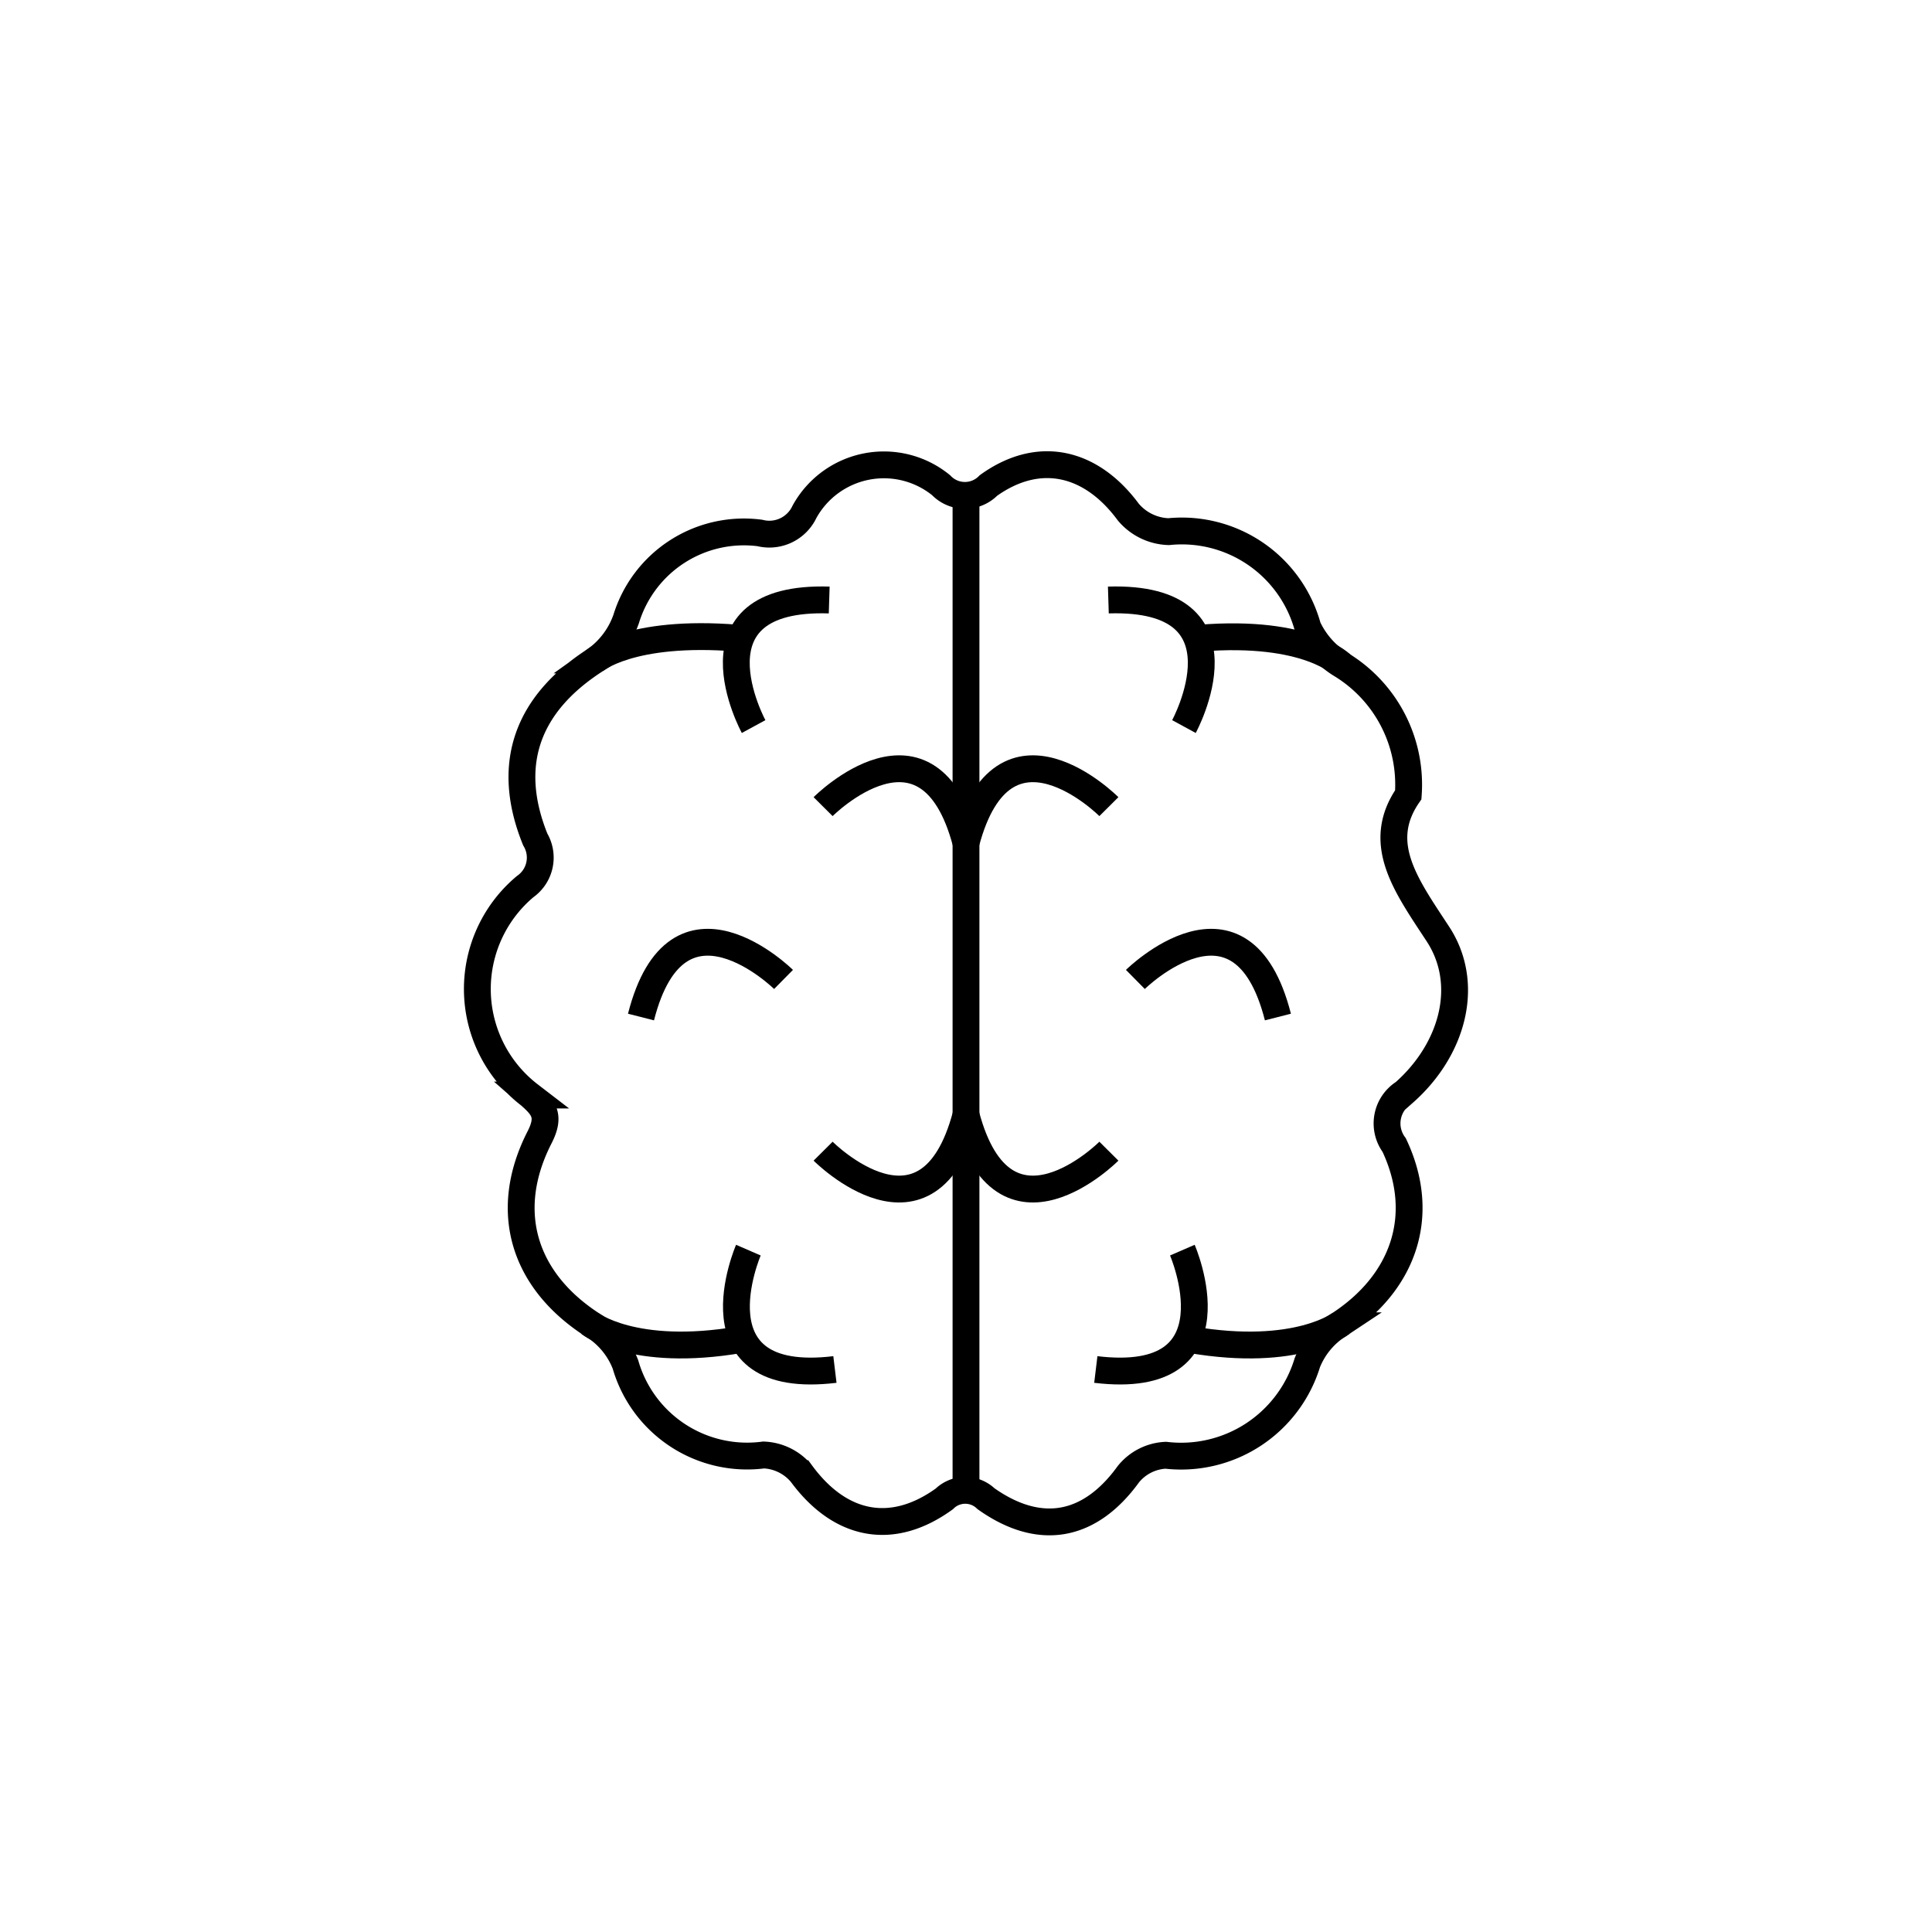 <svg id="emoji" viewBox="0 0 72 72" xmlns="http://www.w3.org/2000/svg" width="64" height="64">
  <g id="line">
    <g id="TBUbV3.tif-2">
      <path fill="none" stroke="#000" strokeMiterlimit="10" strokeWidth="2" d="M52.482,29.619c-1.252,1.809-.075,3.387,1.103,5.186,1.224,1.868.564,4.304-1.262,5.917a1.353,1.353,0,0,0-.367,1.949c1.242,2.625.357,5.163-2.119,6.738a2.974,2.974,0,0,0-1.118,1.377,4.917,4.917,0,0,1-5.273,3.447,1.902,1.902,0,0,0-1.392.702c-1.421,1.966-3.278,2.355-5.309.917a1.115,1.115,0,0,0-1.554.008c-1.961,1.417-3.89,1.006-5.324-.942a1.925,1.925,0,0,0-1.408-.695,4.719,4.719,0,0,1-5.149-3.371,2.973,2.973,0,0,0-1.12-1.404c-2.652-1.652-3.51-4.269-2.082-7.063.404-.79.173-1.099-.372-1.577a4.98,4.98,0,0,1-.162-7.769,1.319,1.319,0,0,0,.374-1.753c-1.134-2.797-.305-5.051,2.242-6.691a3.162,3.162,0,0,0,1.147-1.532,4.591,4.591,0,0,1,4.98-3.201,1.446,1.446,0,0,0,1.664-.79,3.379,3.379,0,0,1,5.09-.991,1.227,1.227,0,0,0,1.765.012c1.877-1.348,3.824-.89,5.212.99a2.048,2.048,0,0,0,1.505.73,4.864,4.864,0,0,1,5.183,3.558A3.24,3.24,0,0,0,50.02,24.791,5.234,5.234,0,0,1,52.482,29.619Z"/>
    </g>
    <line x1="36" x2="36" y1="18.461" y2="55.545" fill="none" stroke="#000" strokeMiterlimit="10" strokeWidth="2"/>
    <path fill="none" stroke="#000" strokeLinecap="round" strokeLinejoin="round" strokeWidth="2" d="M30.675,30.061S34.598,26.117,36,31.413"/>
    <path fill="none" stroke="#000" strokeLinecap="round" strokeLinejoin="round" strokeWidth="2" d="M41.325,30.061S37.402,26.117,36,31.413"/>
    <path fill="none" stroke="#000" strokeLinecap="round" strokeLinejoin="round" strokeWidth="2" d="M44.122,27.077S46.781,22.19,41.305,22.36"/>
    <path fill="none" stroke="#000" strokeLinecap="round" strokeLinejoin="round" strokeWidth="2" d="M41.325,42.901S37.402,46.845,36,41.549"/>
    <path fill="none" stroke="#000" strokeLinecap="round" strokeLinejoin="round" strokeWidth="2" d="M42.312,36.501s3.96-3.908,5.312,1.401"/>
    <path fill="none" stroke="#000" strokeLinecap="round" strokeLinejoin="round" strokeWidth="2" d="M30.675,42.901S34.598,46.845,36,41.549"/>
    <path fill="none" stroke="#000" strokeLinecap="round" strokeLinejoin="round" strokeWidth="2" d="M50.02,24.791s-1.258-1.335-5.298-1.009"/>
    <path fill="none" stroke="#000" strokeLinecap="round" strokeLinejoin="round" strokeWidth="2" d="M44.063,46.589s2.214,5.104-3.225,4.448"/>
    <path fill="none" stroke="#000" strokeLinecap="round" strokeLinejoin="round" strokeWidth="2" d="M49.98,49.317s-1.617,1.292-5.612.608"/>
    <path fill="none" stroke="#000" strokeLinecap="round" strokeLinejoin="round" strokeWidth="2" d="M28.085,27.077S25.426,22.19,30.902,22.36"/>
    <path fill="none" stroke="#000" strokeLinecap="round" strokeLinejoin="round" strokeWidth="2" d="M29.2,36.501s-3.96-3.908-5.312,1.401"/>
    <path fill="none" stroke="#000" strokeLinecap="round" strokeLinejoin="round" strokeWidth="2" d="M22.137,24.634s1.308-1.178,5.348-.853"/>
    <path fill="none" stroke="#000" strokeLinecap="round" strokeLinejoin="round" strokeWidth="2" d="M27.89,46.589s-2.214,5.104,3.225,4.448"/>
    <path fill="none" stroke="#000" strokeLinecap="round" strokeLinejoin="round" strokeWidth="2" d="M21.973,49.317s1.617,1.292,5.612.608"/>
  </g>
</svg>
